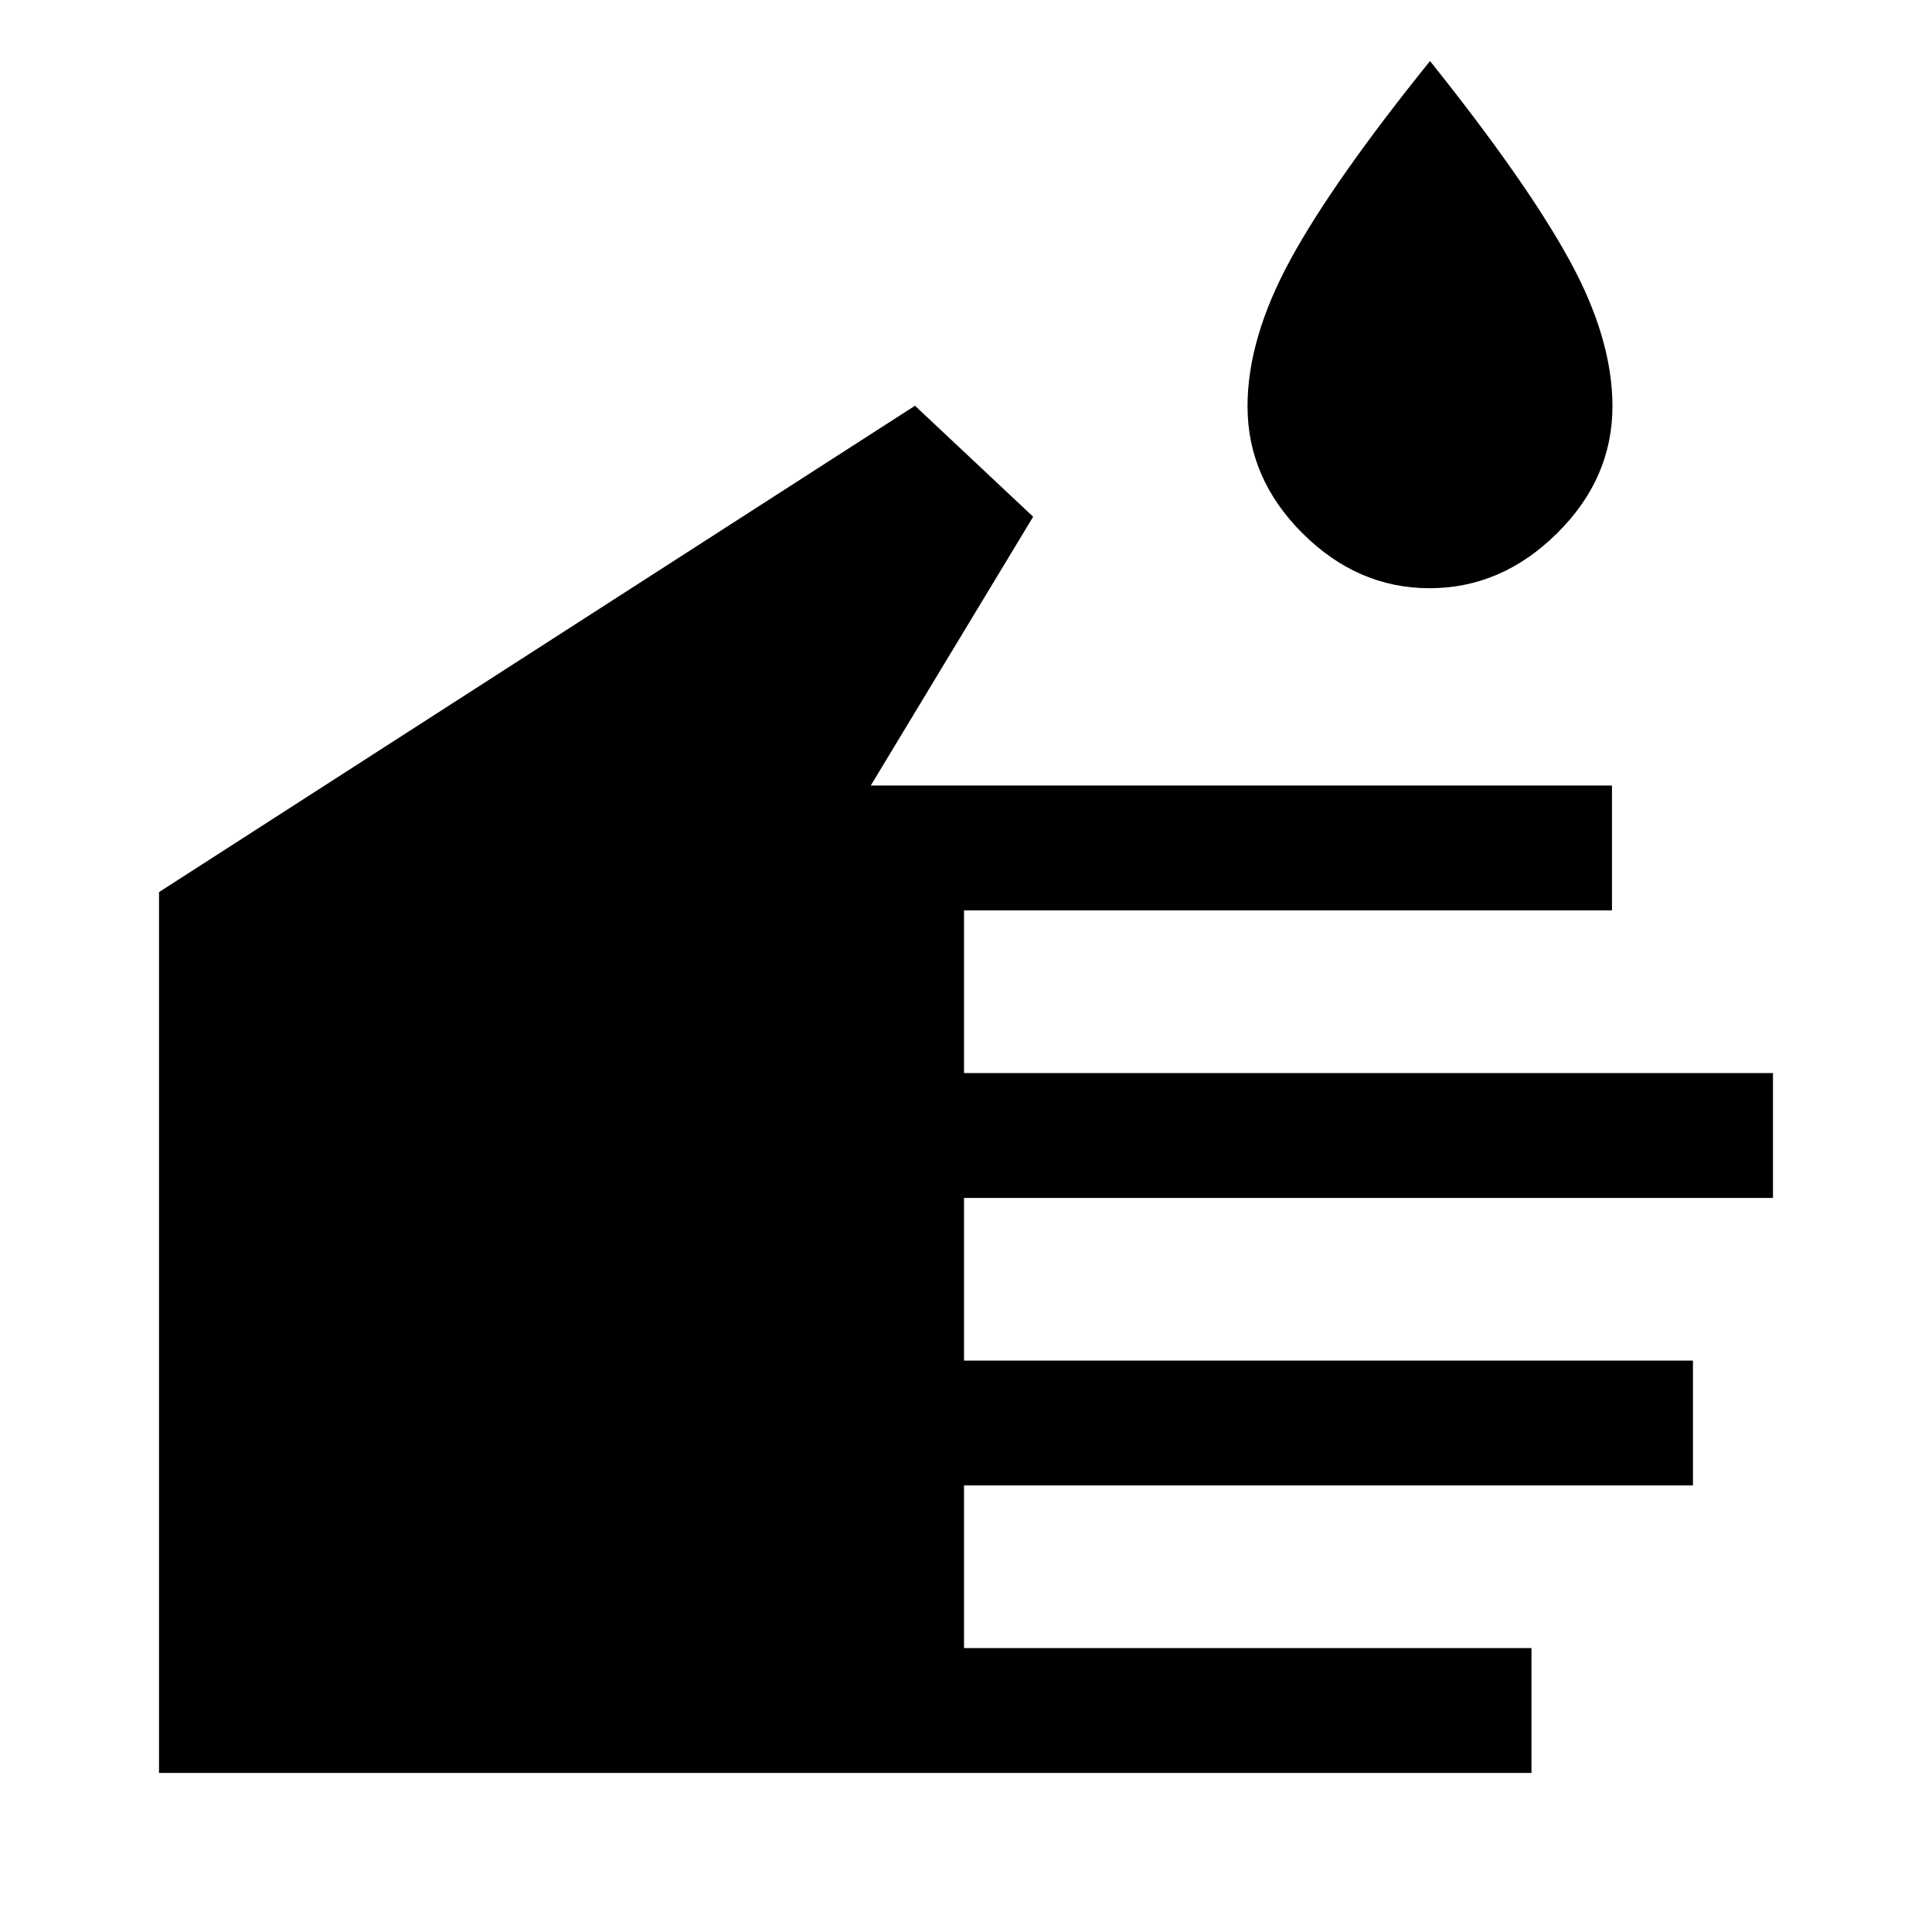 <svg xmlns="http://www.w3.org/2000/svg" height="48" viewBox="0 -960 960 960" width="48"><path d="M760.98-79.02H79.02v-437.7l375.63-241.67 58.72 55.15-80.7 133.57h368.31v62.04H479.02v80.83h401.96v62.04H479.02v80.83h362.2v62.04h-362.2v80.82h281.96v62.05Zm-50.63-588.7q-35.74 0-63.1-27.25t-27.36-63.17q0-33.69 21.29-72.79 21.29-39.09 69.39-98.74 47.73 59.69 69.19 98.77 21.46 39.07 21.46 72.76 0 35.92-27.56 63.17t-63.31 27.25Z"/></svg>